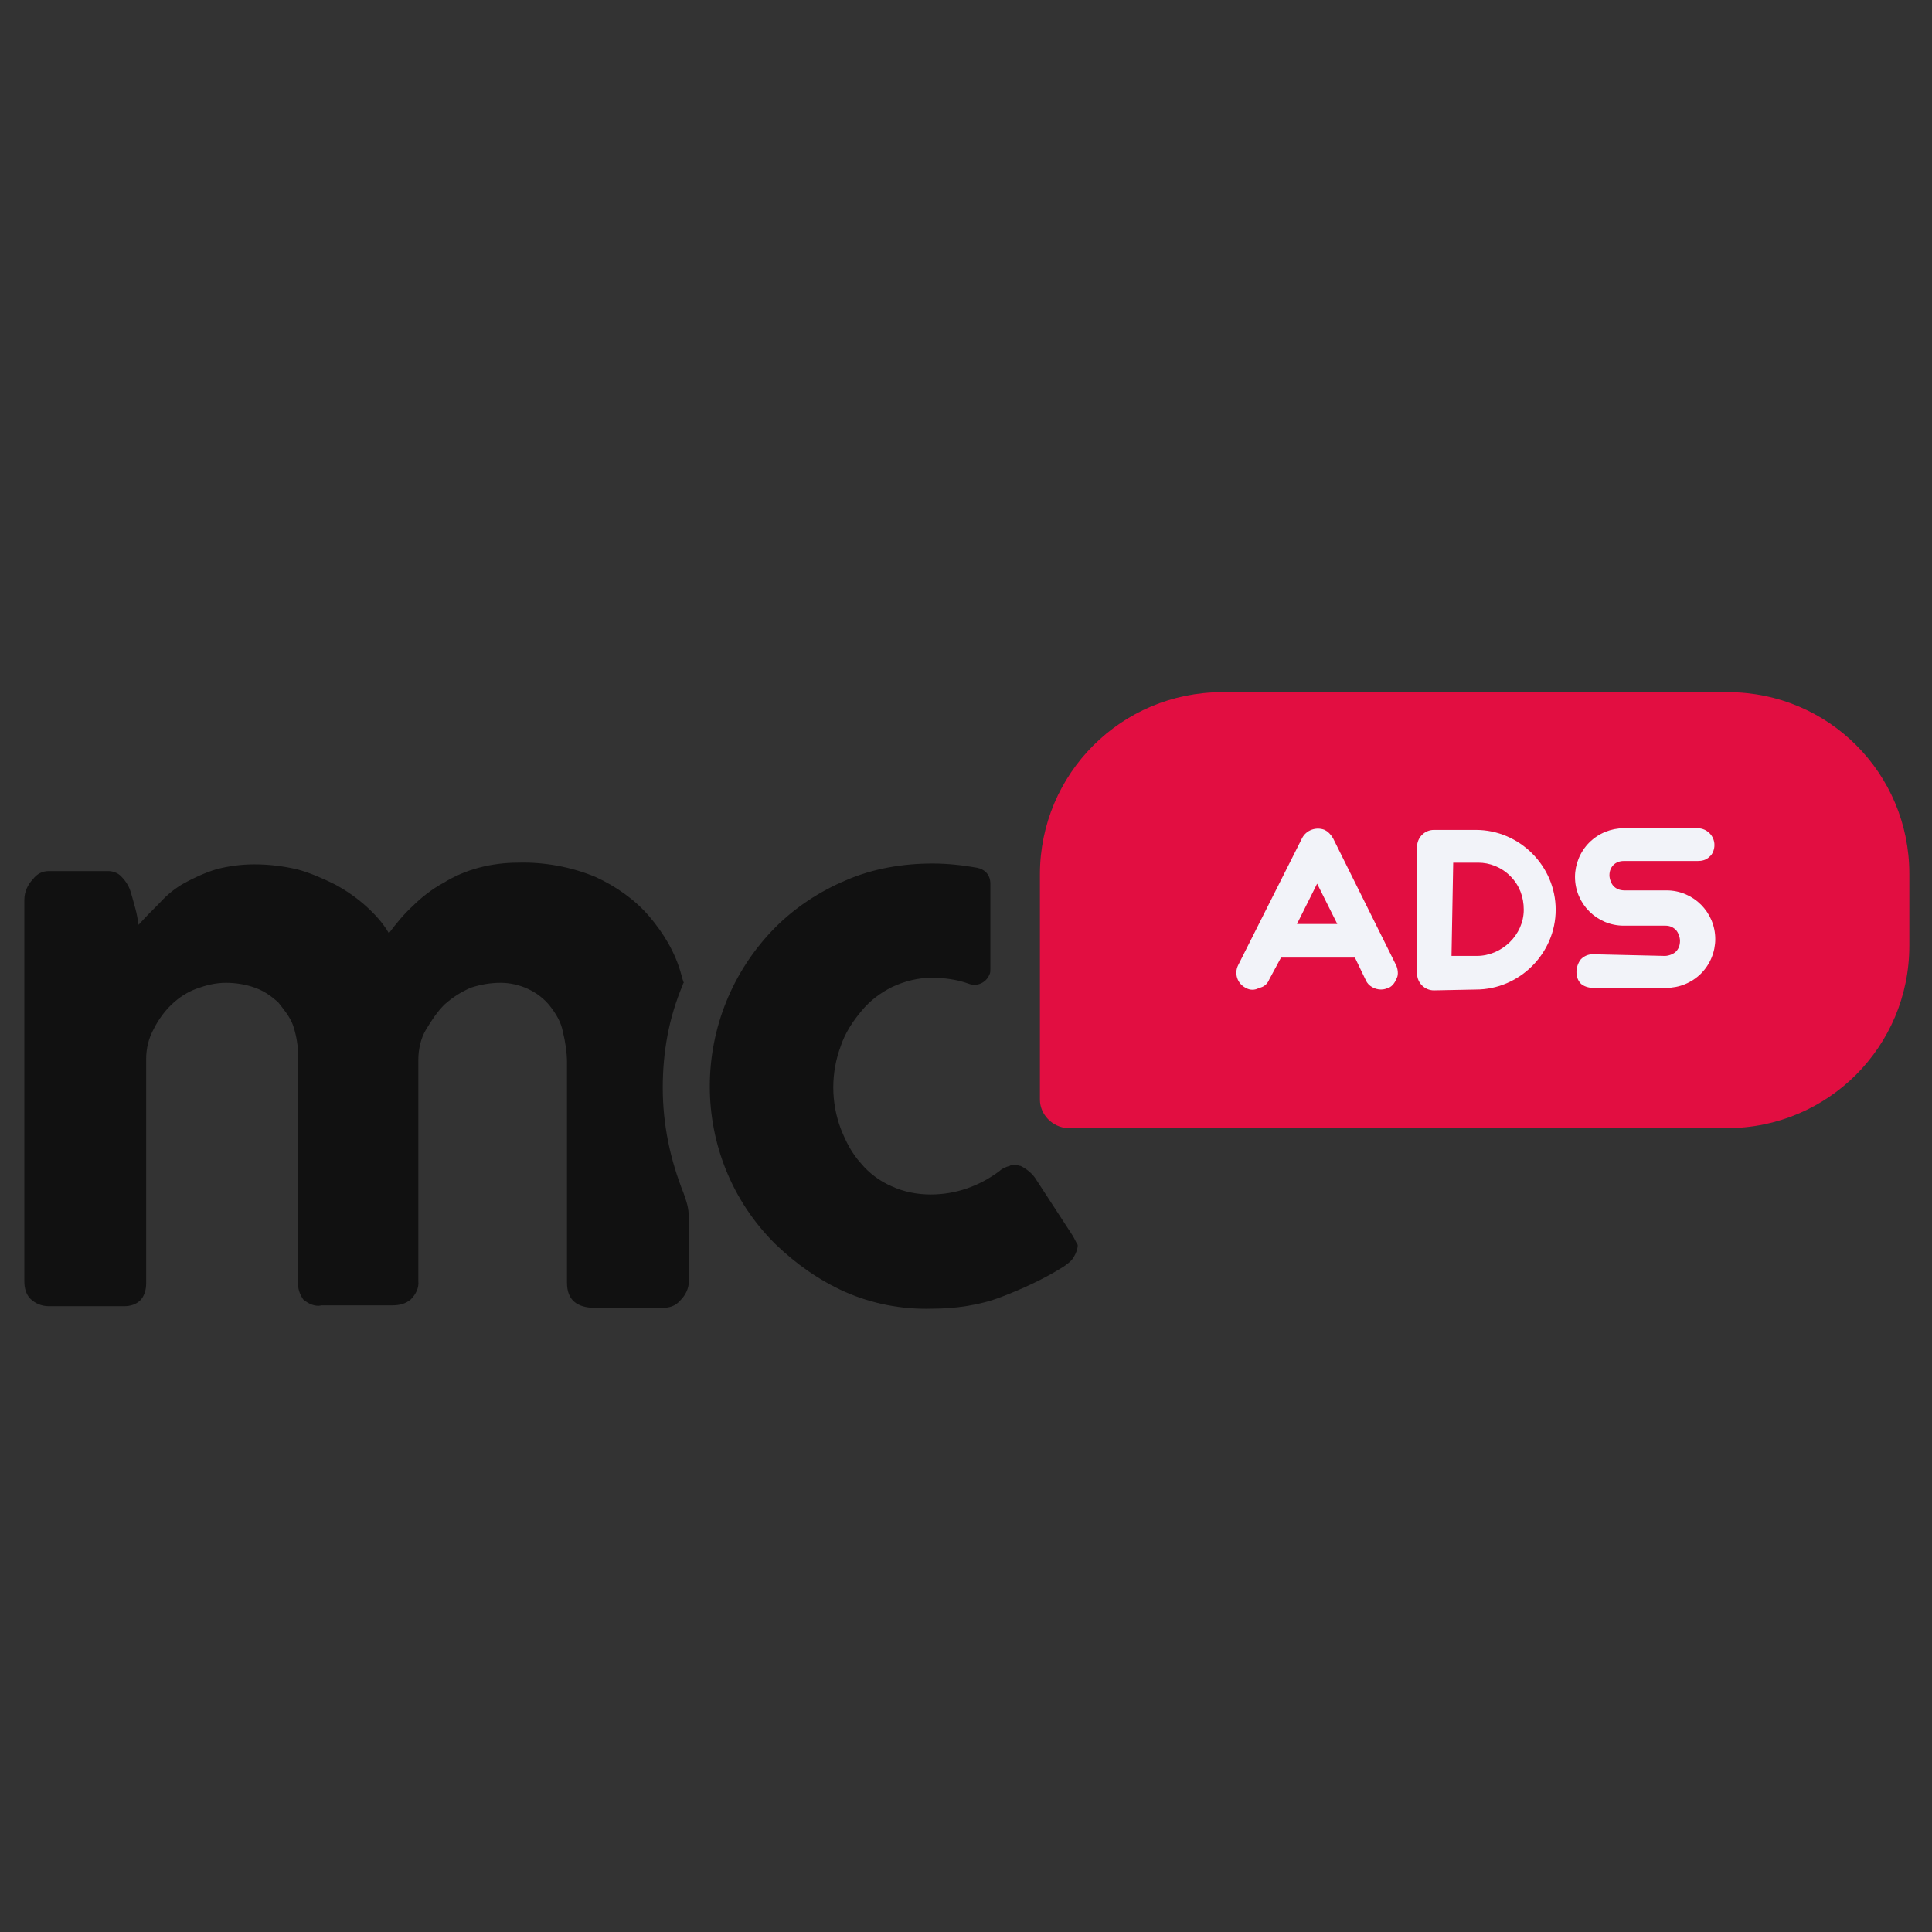 <svg data-token-name="mcadslogo" width="24" height="24" version="1.1" id="Layer_1" xmlns="http://www.w3.org/2000/svg" x="0px" y="0px"
	 viewBox="0 0 230 230" style="enable-background:new 0 0 230 230;" xml:space="preserve">
<rect x="0" y="0" width="230" height="230" fill="#333333" stroke="none"/>
<style type="text/css">
	.mcads0{fill:#111111;}
	.mcads1{fill:#E20E41;}
	.mcads2{fill:#F2F3F9;}
</style>
<path class="mcads0" d="M81.4,142.1c-1.6-4-2.5-8.2-2.5-12.6c0-4.2,0.7-8.3,2.4-12.3c0-0.1,0-0.1,0.1-0.2c-0.1-0.3-0.2-0.6-0.3-1
	c-0.7-2.6-2.1-4.9-3.8-6.9c-1.7-2-4-3.6-6.4-4.7c-2.9-1.2-6.1-1.8-9.3-1.7c-1.5,0-3.1,0.2-4.6,0.6c-1.5,0.4-2.9,1-4.2,1.8
	c-1.3,0.7-2.6,1.7-3.6,2.7c-1.1,1-2,2.1-2.9,3.3c-0.7-1.2-1.6-2.2-2.7-3.2c-1.1-1-2.4-1.9-3.7-2.6c-1.4-0.7-3-1.4-4.5-1.8
	c-1.7-0.4-3.4-0.6-5.1-0.6c-1.6,0-3.1,0.2-4.6,0.6c-1.3,0.4-2.6,1-3.7,1.6c-1.1,0.6-2.1,1.4-3,2.4c-0.9,0.9-1.7,1.7-2.5,2.6
	c-0.1-0.6-0.2-1.3-0.4-2c-0.2-0.7-0.4-1.5-0.6-2.1s-0.6-1.2-1.1-1.7c-0.4-0.4-1-0.6-1.5-0.6H5.8c-0.7,0-1.4,0.3-1.9,1
	c-0.6,0.6-1,1.5-1,2.4v45.5c0,0.7,0.2,1.5,0.7,2c0.6,0.6,1.4,0.9,2.2,0.9h9c0.7,0,1.4-0.2,1.9-0.7c0.5-0.5,0.7-1.3,0.7-2v-26.7
	c0-1.3,0.3-2.5,0.9-3.6c1.1-2.2,2.9-4,5.1-4.8c1.1-0.4,2.2-0.7,3.5-0.7c1.2,0,2.4,0.2,3.5,0.6c1.1,0.4,1.9,1,2.7,1.7
	c0.7,0.9,1.4,1.7,1.8,2.8c0.4,1.2,0.6,2.5,0.6,3.7v26.7c-0.1,0.9,0.2,1.6,0.6,2.2c0.6,0.5,1.4,0.9,2.2,0.7h8.4
	c0.9,0,1.6-0.2,2.2-0.7c0.6-0.6,1-1.4,0.9-2.2v-26.3c0-1.3,0.3-2.6,0.9-3.6s1.3-2.1,2.2-3c1-0.9,2-1.5,3.1-2
	c1.2-0.4,2.4-0.6,3.6-0.6c2.2,0,4.5,1,5.9,2.8c0.7,0.9,1.3,1.9,1.5,3c0.3,1.2,0.5,2.5,0.5,3.7v26.2c0,2,1.1,3,3.4,3h7.9
	c0.9,0,1.6-0.2,2.2-0.9c0.6-0.6,1-1.4,1-2.2v-7.6C82,143.7,81.7,143,81.4,142.1z"/>
<path class="mcads0" d="M127.7,147.1l-4.3-6.6c-0.4-0.7-1.1-1.3-1.9-1.7c-0.2,0-0.3-0.1-0.5-0.1h-0.3c-0.2,0-0.4,0-0.5,0.1
	c-0.4,0.1-0.9,0.3-1.2,0.6c-2.4,1.8-5.2,2.8-8.2,2.8c-1.6,0-3.2-0.3-4.7-1c-1.4-0.6-2.7-1.6-3.6-2.7c-1.1-1.2-1.8-2.6-2.4-4.1
	c-1.2-3.2-1.2-6.7,0-9.9c0.5-1.5,1.4-2.9,2.5-4.2c1-1.2,2.2-2.1,3.6-2.8c1.5-0.7,3.1-1.1,4.7-1.1c1.5,0,3,0.2,4.4,0.7l0,0
	c1,0.4,2.1-0.1,2.5-1.1c0.1-0.2,0.1-0.4,0.1-0.6v-10.2c0-1-0.6-1.7-1.6-1.9c-1.7-0.3-3.5-0.5-5.3-0.5c-3.5,0-7.1,0.6-10.3,2
	c-3.1,1.3-6,3.2-8.4,5.6c-10.4,10.5-10.4,27.4,0,37.7c2.5,2.4,5.2,4.3,8.3,5.7c3.2,1.4,6.7,2.1,10.3,2c2.8,0,5.7-0.4,8.3-1.4
	c2.6-1,5-2.1,7.4-3.6c0.4-0.3,0.9-0.6,1.2-1.1s0.5-1,0.5-1.5C128.2,148.1,128,147.6,127.7,147.1z"/>
<path class="mcads1" d="M205.7,82.4h-60.2c-12,0-21.7,9.7-21.7,21.7l0,0v26.8c0,1.8,1.5,3.3,3.3,3.4h78.5c12,0,21.7-9.7,21.7-21.7l0,0
	v-8.6C227.3,92.1,217.7,82.4,205.7,82.4z"/>
<path class="mcads2" d="M148.3,117.6c-1-0.5-1.4-1.7-0.9-2.7l7.6-15.1c0.5-1,1.7-1.4,2.7-1c0.4,0.2,0.7,0.5,1,1l7.5,15.1
	c0.2,0.4,0.3,1.1,0.1,1.5c-0.2,0.5-0.5,1-1,1.2c-0.3,0.1-0.5,0.2-0.9,0.2c-0.7,0-1.5-0.4-1.8-1.1l-1.3-2.7h-8.8l-1.4,2.6
	c-0.2,0.5-0.6,0.9-1.2,1C149.4,117.9,148.8,117.9,148.3,117.6z M154.4,110h4.8l-2.4-4.8L154.4,110z"/>
<path class="mcads2" d="M170.7,117.9c-1.1,0-2-0.9-2-2l0,0v-15.1c0-1.1,0.9-2,2-2h5c5.2,0,9.5,4.3,9.5,9.5c0,5.2-4.3,9.5-9.5,9.5
	L170.7,117.9z M172.8,113.8h3c3,0,5.6-2.5,5.6-5.5c0-1.5-0.5-2.9-1.6-4s-2.5-1.6-3.8-1.6h-3L172.8,113.8z"/>
<path class="mcads2" d="M198.2,113.8c0.4,0,1-0.2,1.3-0.5c0.3-0.3,0.5-0.7,0.5-1.3c0-0.4-0.2-1-0.5-1.3c-0.3-0.3-0.7-0.5-1.2-0.5h-5
	c-3.2,0-5.8-2.6-5.8-5.8c0-1.5,0.6-3,1.7-4.1c1.1-1.1,2.6-1.7,4.1-1.7h8.8c1.1,0,2,0.9,2,2c0,0.5-0.2,1.1-0.6,1.4
	c-0.4,0.4-0.9,0.5-1.4,0.5h-8.8c-1,0-1.7,0.7-1.7,1.7c0,0.4,0.2,1,0.5,1.3c0.3,0.3,0.7,0.5,1.3,0.5h5c3.2,0,5.8,2.6,5.8,5.8
	c0,1.5-0.6,3-1.7,4.1c-1.1,1.1-2.6,1.7-4.1,1.7h-8.8c-0.5,0-1.1-0.2-1.4-0.5c-0.7-0.7-0.7-2,0-2.9c0.4-0.4,0.9-0.6,1.4-0.6
	L198.2,113.8z"/>
</svg>
